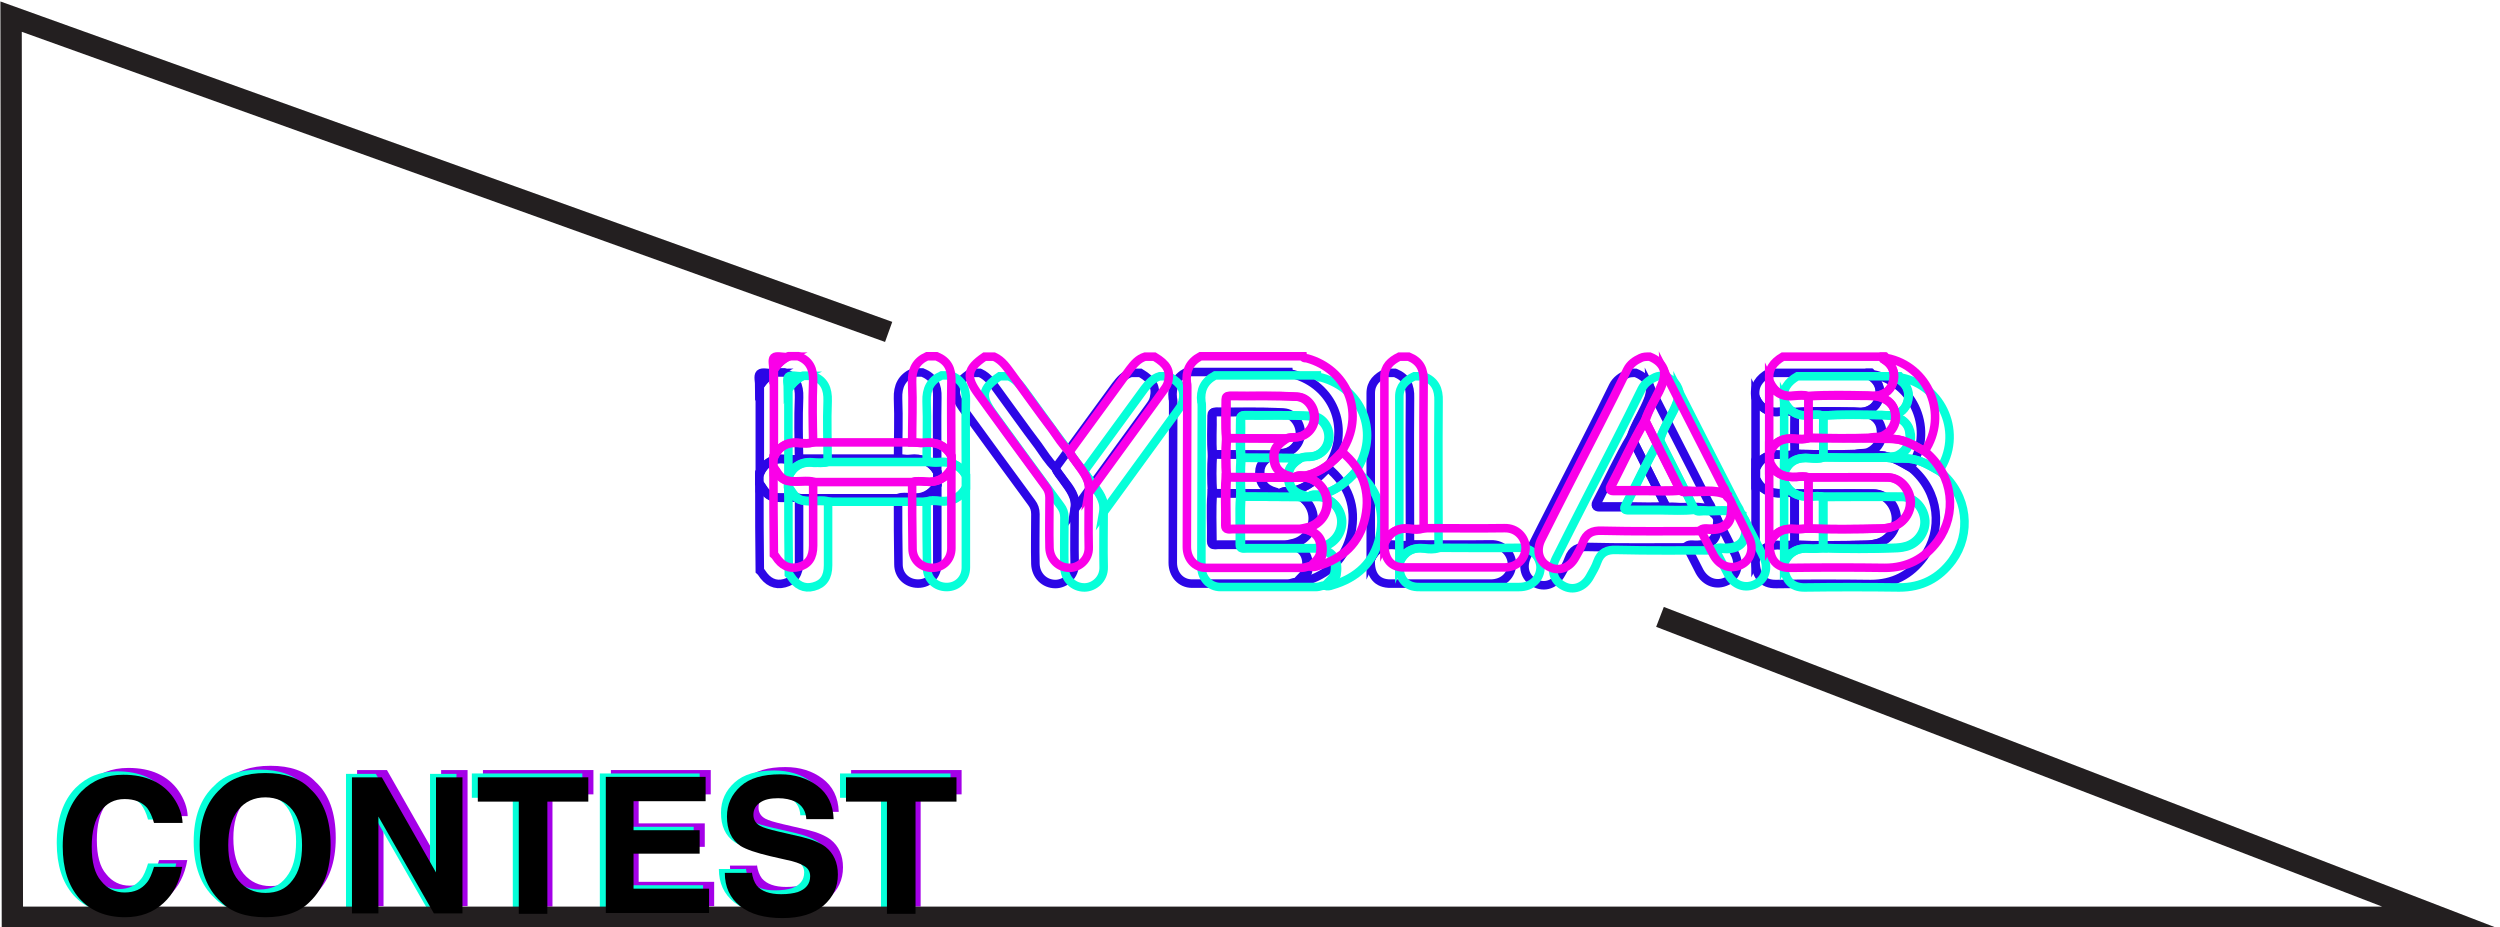 <?xml version="1.0" encoding="utf-8"?>
<!-- Generator: Adobe Illustrator 19.1.0, SVG Export Plug-In . SVG Version: 6.00 Build 0)  -->
<svg version="1.1" id="Calque_1" xmlns="http://www.w3.org/2000/svg" xmlns:xlink="http://www.w3.org/1999/xlink" x="0px" y="0px"
	 viewBox="0 0 586 217.4" style="enable-background:new 0 0 586 217.4;" xml:space="preserve">
<style type="text/css">
	.st0{fill:#A400E8;}
	.st1{fill:#06FFD9;}
	.st2{fill:none;stroke:#2C06E6;stroke-width:2;stroke-miterlimit:10;}
	.st3{fill:none;stroke:#231F20;stroke-width:5;stroke-miterlimit:10;}
	.st4{fill:none;stroke:#06FFD9;stroke-width:2;stroke-miterlimit:10;}
	.st5{fill:#3736BC;}
	.st6{fill:none;stroke:#FA00E8;stroke-width:2;stroke-miterlimit:10;}
</style>
<g>
	<path class="st0" d="M20.3,183.9c2.6-2.6,5.8-3.9,9.8-3.9c5.3,0,9.2,1.8,11.7,5.3c1.4,2,2.1,4,2.2,6h-6.7c-0.4-1.5-1-2.7-1.6-3.5
		c-1.2-1.4-3-2.1-5.3-2.1c-2.4,0-4.3,1-5.6,2.9c-1.4,2-2.1,4.7-2.1,8.3s0.7,6.3,2.2,8c1.4,1.8,3.3,2.7,5.5,2.7c2.3,0,4-0.8,5.2-2.3
		c0.7-0.8,1.2-2.1,1.7-3.7h6.6c-0.6,3.5-2,6.3-4.4,8.5c-2.4,2.2-5.4,3.3-9,3.3c-4.5,0-8.1-1.5-10.7-4.4c-2.6-3-3.9-7-3.9-12.2
		C15.9,191.2,17.4,186.9,20.3,183.9z"/>
	<path class="st0" d="M73.9,209.6c-2.4,2.5-5.9,3.7-10.5,3.7c-4.6,0-8.1-1.2-10.5-3.7c-3.2-3-4.9-7.4-4.9-13.2
		c0-5.8,1.6-10.2,4.9-13.2c2.4-2.5,5.9-3.7,10.5-3.7c4.6,0,8.1,1.2,10.5,3.7c3.2,2.9,4.8,7.3,4.8,13.2
		C78.7,202.2,77.1,206.6,73.9,209.6z M69.7,204.8c1.6-2,2.3-4.7,2.3-8.3c0-3.6-0.8-6.4-2.3-8.3s-3.7-2.9-6.3-2.9
		c-2.6,0-4.8,1-6.3,2.9c-1.6,1.9-2.4,4.7-2.4,8.3c0,3.6,0.8,6.4,2.4,8.3c1.6,1.9,3.7,2.9,6.3,2.9C66.1,207.7,68.2,206.7,69.7,204.8z
		"/>
	<path class="st0" d="M83.7,180.5h7l12.7,22.3v-22.3h6.2v31.9h-6.7l-13-22.7v22.7h-6.2V180.5z"/>
	<path class="st0" d="M139.1,180.5v5.7h-9.6v26.3h-6.7v-26.3h-9.6v-5.7H139.1z"/>
	<path class="st0" d="M166.6,186.2h-16.9v6.8h15.5v5.5h-15.5v8.2h17.7v5.7h-24.2v-31.9h23.4V186.2z"/>
	<path class="st0" d="M177.4,202.6c0.2,1.5,0.6,2.5,1.2,3.3c1.1,1.3,3,2,5.7,2c1.6,0,2.9-0.2,3.9-0.5c1.9-0.7,2.9-1.9,2.9-3.7
		c0-1.1-0.5-1.9-1.4-2.4c-0.9-0.6-2.4-1.1-4.4-1.5l-3.5-0.8c-3.4-0.8-5.7-1.6-7-2.4c-2.2-1.5-3.2-3.8-3.2-6.9c0-2.9,1.1-5.2,3.2-7.1
		c2.1-1.9,5.2-2.8,9.3-2.8c3.4,0,6.3,0.9,8.7,2.7c2.4,1.8,3.7,4.4,3.8,7.8h-6.4c-0.1-1.9-1-3.3-2.6-4.1c-1.1-0.5-2.4-0.8-4-0.8
		c-1.8,0-3.2,0.3-4.2,1c-1.1,0.7-1.6,1.7-1.6,2.9c0,1.1,0.5,2,1.6,2.6c0.7,0.4,2.1,0.8,4.2,1.3l5.6,1.3c2.5,0.6,4.3,1.4,5.5,2.3
		c1.9,1.5,2.9,3.7,2.9,6.5c0,2.9-1.1,5.3-3.4,7.3c-2.3,1.9-5.4,2.9-9.6,2.9c-4.2,0-7.5-0.9-9.9-2.8c-2.4-1.9-3.6-4.5-3.6-7.8H177.4z
		"/>
	<path class="st0" d="M225.4,180.5v5.7h-9.6v26.3h-6.7v-26.3h-9.6v-5.7H225.4z"/>
</g>
<g>
	<path class="st1" d="M17.7,184.7c2.6-2.6,5.8-3.9,9.8-3.9c5.3,0,9.2,1.8,11.7,5.3c1.4,2,2.1,4,2.2,6h-6.7c-0.4-1.5-1-2.7-1.6-3.5
		c-1.2-1.4-3-2.1-5.3-2.1c-2.4,0-4.3,1-5.6,2.9c-1.4,2-2.1,4.7-2.1,8.3s0.7,6.3,2.2,8c1.4,1.8,3.3,2.7,5.5,2.7c2.3,0,4-0.8,5.2-2.3
		c0.7-0.8,1.2-2.1,1.7-3.7h6.6c-0.6,3.5-2,6.3-4.4,8.5c-2.4,2.2-5.4,3.3-9,3.3c-4.5,0-8.1-1.5-10.7-4.4c-2.6-3-3.9-7-3.9-12.2
		C13.3,192,14.8,187.7,17.7,184.7z"/>
	<path class="st1" d="M71.3,210.5c-2.4,2.5-5.9,3.7-10.5,3.7c-4.6,0-8.1-1.2-10.5-3.7c-3.2-3-4.9-7.4-4.9-13.2
		c0-5.8,1.6-10.2,4.9-13.2c2.4-2.5,5.9-3.7,10.5-3.7c4.6,0,8.1,1.2,10.5,3.7c3.2,2.9,4.8,7.3,4.8,13.2
		C76.1,203,74.5,207.4,71.3,210.5z M67.1,205.6c1.6-2,2.3-4.7,2.3-8.3c0-3.6-0.8-6.4-2.3-8.3s-3.7-2.9-6.3-2.9c-2.6,0-4.8,1-6.3,2.9
		c-1.6,1.9-2.4,4.7-2.4,8.3c0,3.6,0.8,6.4,2.4,8.3c1.6,1.9,3.7,2.9,6.3,2.9C63.5,208.5,65.6,207.6,67.1,205.6z"/>
	<path class="st1" d="M81.1,181.4h7l12.7,22.3v-22.3h6.2v31.9h-6.7l-13-22.7v22.7h-6.2V181.4z"/>
	<path class="st1" d="M136.5,181.4v5.7h-9.6v26.3h-6.7V187h-9.6v-5.7H136.5z"/>
	<path class="st1" d="M164,187h-16.9v6.8h15.5v5.5h-15.5v8.2h17.7v5.7h-24.2v-31.9H164V187z"/>
	<path class="st1" d="M174.8,203.4c0.2,1.5,0.6,2.5,1.2,3.3c1.1,1.3,3,2,5.7,2c1.6,0,2.9-0.2,3.9-0.5c1.9-0.7,2.9-1.9,2.9-3.7
		c0-1.1-0.5-1.9-1.4-2.4c-0.9-0.6-2.4-1.1-4.4-1.5l-3.5-0.8c-3.4-0.8-5.7-1.6-7-2.4c-2.2-1.5-3.2-3.8-3.2-6.9c0-2.9,1.1-5.2,3.2-7.1
		c2.1-1.9,5.2-2.8,9.3-2.8c3.4,0,6.3,0.9,8.7,2.7c2.4,1.8,3.7,4.4,3.8,7.8h-6.4c-0.1-1.9-1-3.3-2.6-4.1c-1.1-0.5-2.4-0.8-4-0.8
		c-1.8,0-3.2,0.3-4.2,1c-1.1,0.7-1.6,1.7-1.6,2.9c0,1.1,0.5,2,1.6,2.6c0.7,0.4,2.1,0.8,4.2,1.3l5.6,1.3c2.5,0.6,4.3,1.4,5.5,2.3
		c1.9,1.5,2.9,3.7,2.9,6.5c0,2.9-1.1,5.3-3.4,7.3c-2.3,1.9-5.4,2.9-9.6,2.9c-4.2,0-7.5-0.9-9.9-2.8c-2.4-1.9-3.6-4.5-3.6-7.8H174.8z
		"/>
	<path class="st1" d="M222.8,181.4v5.7h-9.6v26.3h-6.7V187h-9.6v-5.7H222.8z"/>
</g>
<g>
	<path class="st2" d="M303.3,136.5c-0.6,0.2-1.1,0.3-1.7,0.3c-7.4,0-14.8,0-22.2,0c-2.6,0-4.5-2.1-4.5-4.9c0-12.5,0.1-24.9,0.1-37.4
		c0-0.3,0-0.8-0.1-1.1c-0.3-2.7,0.6-4.8,3.2-6.2h24c0.1,0.6,0.7,0.4,1,0.5c9.3,2.6,13.4,12.4,8.7,20.8c-0.2,0.3-0.3,0.7-0.4,1
		c-2.3,2.6-4.9,4.8-8.4,5.6c-0.9,0.2-2-0.3-2.8,0.5c-0.2,0-0.5,0-0.7,0c-0.2-0.1-0.3-0.3-0.5-0.3c-2.6-0.7-3.6-2.2-3.6-4.7
		c0-2.1,1.5-3.1,2.9-4.1c0.7-0.3,1.4-0.2,2.2-0.3c2.4-0.1,4.3-2.1,4.4-4.5c0.1-2.5-1.7-4.9-4-5c-5.2-0.3-10.5-0.1-15.8-0.2
		c-0.6,0-0.9,0.2-0.9,0.8c0.1,3-0.2,6.1,0.1,9.1c-0.2,3.1-0.2,6.1,0,9.2c-0.3,3.8-0.1,7.5-0.1,11.3c0,1.1,0.8,0.8,1.4,0.8
		c5.6,0,11.1,0,16.7,0c3.2,0.6,4.6,2.3,4.4,5.3c-0.1,1.7-0.3,1.4-1.3,2.4l-1.2,1.1C303.7,136.5,303.5,136.5,303.3,136.5z"/>
	<path class="st2" d="M383.4,87.4c1.7,0.7,3,1.7,3.5,3.6c0.1,1.7-0.6,3.1-1.3,4.6c-1.1,2.2-2.5,4.4-3.2,6.8c-3,5-5.4,10.4-8.1,15.6
		c-0.5,1,0.4,0.9,0.9,0.9c2.4,0,4.7,0,7.1,0c2.8,0,5.5,0.2,8.3-0.1c0.6,0.6,1.4,0.3,2.1,0.3c2.9,0.2,5.9-0.6,8.8,0.8c0,0,0,0,0,0
		c-0.1,0.3,0.1,0.5,0.3,0.6c0.5,0.4,0.7,1,0.9,1.6c0,0.4-0.1,0.8-0.1,1.3c0,3-1.5,4.5-4.5,4.6c-0.9,0-1.9-0.3-2.7,0.3
		c-7.7,0-15.5,0.1-23.2-0.1c-2.3-0.1-3.7,0.6-4.5,2.8c-0.4,1.2-1.1,2.3-1.7,3.4c-1.4,2.6-4,3.5-6.3,2.2c-2.3-1.2-3-3.8-1.7-6.4
		c4.5-9,9.1-17.9,13.7-26.9c2.2-4.3,4.3-8.5,6.4-12.8c0.7-1.4,1.9-2.2,3.2-2.8C381.9,87.4,382.6,87.4,383.4,87.4z"/>
	<path class="st2" d="M251.9,119.3c0,4.3-0.1,8.5,0,12.8c0.1,2.9-2.3,4.8-4.5,4.8c-2.6,0-4.6-2-4.7-4.7c-0.1-3.9,0-7.8,0-11.7
		c0-1.1-0.3-1.9-0.9-2.7c-5.2-7.1-10.5-14.3-15.7-21.5c-3.1-4.2-2.8-6,1.4-8.9c0.7,0,1.5,0,2.2,0c2,0.9,3.1,2.7,4.3,4.3
		c3.1,4.2,6.1,8.5,9.3,12.7c1.3,1.8,2.5,3.8,4.1,5.3c0.4,1,1.2,1.8,1.8,2.7C250.8,114.5,252.5,116.5,251.9,119.3z"/>
	<path class="st2" d="M321.3,131.1c0-13,0-26,0-38.9c0-2.5,1.5-3.8,3.5-4.8c0.7,0,1.5,0,2.2,0c2.7,1.1,3.6,3,3.5,5.9
		c-0.1,11.5,0,22.9,0,34.4c-1.1,0.3-2.2,0.3-3.3,0.1C324.3,127.4,322.4,128.6,321.3,131.1z"/>
	<path class="st2" d="M187.3,107.5c7.7,0,15.5,0,23.2,0c0.9,0,1.9,0.2,2.8,0.1c2.8-0.3,4.9,0.5,6.4,3c0,1,0,2.1,0,3.1
		c-1.4,2.2-3.3,3.3-6.1,3c-1-0.1-2.1-0.2-3.1,0.1c-7.7,0-15.5,0-23.2,0c-1.2-0.3-2.4-0.1-3.6-0.1c-1,0-2.1,0-3.1-0.4
		c-1.3-0.6-1.8-1.9-2.6-3c0-0.7,0-1.5,0-2.2c1.2-2.6,3.2-3.8,6.1-3.4C185.2,107.7,186.2,107.8,187.3,107.5z"/>
	<path class="st2" d="M247.4,109.7c4.7-6.4,9.4-12.9,14.1-19.3c1-1.3,2-2.5,3.6-3c0.7,0,1.5,0,2.2,0c3,1.8,3.8,3.3,3.2,5.9
		c-0.2,0.9-0.7,1.5-1.2,2.2c-5.8,8-11.6,15.9-17.4,23.9c0.5-2.8-1.2-4.8-2.7-6.9C248.6,111.6,247.8,110.8,247.4,109.7z"/>
	<path class="st2" d="M411.5,93.2c-0.5-2.8,0.9-4.5,3.1-5.8c7.8,0,15.6,0,23.3,0c0,0.4,0.1,0.6,0.4,0.7c1.8,1.1,2.6,2.7,2.2,4.8
		c-0.4,2.2-1.9,3.4-4.1,3.7c-0.6,0-1.3-0.1-1.9-0.1c-4.7-0.1-9.3-0.2-14,0.1c-1-0.3-2.1-0.2-3.1-0.1
		C414.7,96.9,412.7,95.8,411.5,93.2z"/>
	<path class="st2" d="M178,113.2c0.8,1.1,1.3,2.3,2.6,3c1,0.5,2,0.4,3.1,0.4c1.2,0,2.4-0.2,3.6,0.1c0,5,0,10,0,15
		c0,2.8-1.1,4.4-3.4,5c-2.2,0.6-4-0.3-5.4-2.5c-0.1-0.2-0.3-0.3-0.4-0.4C178,126.9,178,120.1,178,113.2z"/>
	<path class="st2" d="M187.3,107.5c-1,0.3-2.1,0.2-3.1,0.1c-2.9-0.4-4.9,0.8-6.1,3.4c0-6.8,0-13.7,0-20.5c0.9-1.4,2-2.5,3.5-3.2
		c0.7,0,1.5,0,2.2,0c2.7,1,3.6,3,3.5,5.9C187.1,98,187.2,102.7,187.3,107.5z"/>
	<path class="st2" d="M219.7,110.6c-1.5-2.4-3.6-3.3-6.4-3c-0.9,0.1-1.9-0.1-2.8-0.1c0-4.7,0.2-9.4,0-14.1c-0.1-2.9,0.9-4.9,3.5-6.1
		c0.7,0,1.5,0,2.2,0c2.7,1.1,3.6,3,3.5,5.9C219.6,99,219.7,104.8,219.7,110.6z"/>
	<path class="st2" d="M436.5,96.6c2.2-0.3,3.7-1.6,4.1-3.7c0.4-2-0.4-3.7-2.2-4.8c-0.3-0.2-0.5-0.4-0.4-0.7c0.2,0,0.4,0,0.6,0
		c0.1,0.1,0.2,0.3,0.3,0.3c9.8,1.9,14.7,13.3,8.9,21.9c-2.3-1.3-4.5-2.7-7.2-2.9c-1.8-0.1-3.6,0.1-5.5-0.3c1.1-0.3,2.2,0,3.2-0.6
		c1.7-0.9,2.9-2.9,2.6-4.8C440.8,98.7,439.3,97.2,436.5,96.6z"/>
	<path class="st2" d="M181.5,87.4c-1.5,0.7-2.6,1.8-3.5,3.2c0-1.1-0.4-2.5,0.1-3c0.5-0.5,2-0.1,3-0.1
		C181.3,87.4,181.4,87.4,181.5,87.4z"/>
	<path class="st2" d="M435.2,106.4c1.8,0.4,3.6,0.1,5.5,0.3c2.7,0.2,4.9,1.6,7.2,2.9c6.9,5.7,7.5,14.8,3,21
		c-3.1,4.2-7.2,6.3-12.4,6.3c-7.4-0.1-14.7-0.1-22.1,0c-3.3,0.1-5-2-4.9-5.8c1.2-2.5,3.2-3.6,6.1-3.3c1,0.1,2.1-0.1,3.1-0.1
		c5.6,0.2,11.1,0.2,16.7,0c0.8,0,1.7-0.1,2.5-0.3c2.8-0.6,4.8-3.3,4.7-6.1c-0.2-3-2.5-5.6-5.4-5.6c-6.1-0.1-12.3,0-18.4,0
		c-1-0.3-2-0.2-2.9-0.1c-2.9,0.2-5.1-0.7-6.3-3.5c0-0.7,0-1.5,0-2.2c1.1-2.7,3.2-3.6,6-3.3c1.1,0.1,2.2,0.2,3.2-0.2
		C425.5,106.5,430.4,106.6,435.2,106.4z"/>
	<path class="st2" d="M321.3,131.1c1.2-2.5,3.1-3.7,5.9-3.4c1.1,0.1,2.2,0.2,3.3-0.1c6.3,0,12.6,0.1,18.9,0c3-0.1,4.9,2.2,5,4.5
		c0,2.7-2,4.7-5,4.7c-7.8,0-15.5,0-23.3,0C322.8,136.9,321.1,134.8,321.3,131.1z"/>
	<path class="st2" d="M382.3,102.3c0.8-2.4,2.1-4.5,3.2-6.8c0.7-1.5,1.4-2.9,1.3-4.6c4.5,8.9,9.1,17.7,13.6,26.6
		c0.4,0.7,0.9,1.3,0.9,2.1c-2.8-1.3-5.8-0.5-8.8-0.8c-0.7-0.1-1.5,0.2-2.1-0.3C387.8,113.2,385,107.7,382.3,102.3z"/>
	<path class="st2" d="M300,115.7c0.8-0.8,1.9-0.3,2.8-0.5c3.5-0.8,6.1-3,8.4-5.6c4.9,4,6.8,9.2,5.5,15.4c-1.3,6-5.3,9.7-11.2,11.4
		c-0.5,0.2-1.1,0.3-1.7,0.1c1-1.1,2.3-1.9,2.4-3.6c0.3-3-1.1-4.7-4.4-5.3c0.3-0.1,0.6-0.1,0.9-0.2c2.8-0.5,4.9-2.8,5-5.7
		c0.1-2.7-1.8-5.3-4.5-6C302.3,115.6,301.1,115.8,300,115.7z"/>
	<path class="st2" d="M210.5,116.7c1-0.3,2.1-0.2,3.1-0.1c2.7,0.3,4.6-0.7,6.1-3c0,6.2,0,12.4,0,18.6c0,2.6-1.9,4.6-4.5,4.6
		c-2.6,0-4.6-1.9-4.6-4.5C210.5,127.1,210.5,121.9,210.5,116.7z"/>
	<path class="st2" d="M411.5,112.1c1.2,2.8,3.4,3.6,6.3,3.5c1-0.1,2-0.2,2.9,0.1c0,4,0,8,0,12c-1,0-2.1,0.2-3.1,0.1
		c-2.8-0.3-4.8,0.7-6.1,3.3C411.5,124.7,411.5,118.4,411.5,112.1z"/>
	<path class="st2" d="M420.7,106.4c-1.1,0.4-2.2,0.3-3.2,0.2c-2.8-0.3-4.9,0.6-6,3.3c0-5.6,0-11.2,0-16.7c1.2,2.6,3.2,3.7,6.1,3.3
		c1-0.1,2.1-0.2,3.1,0.1C420.6,99.9,420.6,103.2,420.7,106.4z"/>
	<path class="st2" d="M395.3,128c0.9-0.6,1.8-0.2,2.7-0.3c3-0.1,4.5-1.5,4.5-4.6c0-0.4,0-0.8,0.1-1.3c1.4,2.7,2.8,5.4,4.1,8.1
		c1.2,2.5,0.4,5.2-1.9,6.3c-2.4,1.2-5,0.3-6.4-2.2C397.4,132.1,396.4,130,395.3,128z"/>
	<path class="st2" d="M401.7,120.3c-0.2-0.1-0.4-0.3-0.3-0.6C401.6,119.8,401.7,120,401.7,120.3z"/>
	<path class="st2" d="M300,115.7c1.2,0,2.3-0.2,3.4,0.1c2.7,0.7,4.6,3.3,4.5,6c-0.1,2.8-2.2,5.2-5,5.7c-0.3,0.1-0.6,0.1-0.9,0.2
		c-5.6,0-11.1,0-16.7,0c-0.6,0-1.4,0.3-1.4-0.8c0.1-3.8-0.2-7.5,0.1-11.3c5.1,0,10.1,0.1,15.2,0.1
		C299.5,115.7,299.8,115.7,300,115.7z"/>
	<path class="st2" d="M284.1,106.5c-0.3-3-0.1-6.1-0.1-9.1c0-0.6,0.3-0.8,0.9-0.8c5.3,0.1,10.5-0.2,15.8,0.2c2.3,0.2,4.1,2.5,4,5
		c-0.1,2.4-2,4.4-4.4,4.5c-0.7,0-1.5,0-2.2,0.3C293.4,106.5,288.8,106.5,284.1,106.5z"/>
	<path class="st2" d="M284.1,106.5c4.7,0,9.3,0.1,14,0.1c-1.5,1-2.9,2-2.9,4.1c0,2.6,1.1,4,3.6,4.7c0.2,0.1,0.3,0.2,0.5,0.3
		c-5.1,0-10.1-0.1-15.2-0.1C283.9,112.6,283.9,109.5,284.1,106.5z"/>
	<path class="st2" d="M382.3,102.3c2.7,5.4,5.5,10.9,8.2,16.3c-2.8,0.3-5.5,0.1-8.3,0.1c-2.4,0-4.7,0-7.1,0c-0.5,0-1.4,0.1-0.9-0.9
		C376.9,112.7,379.3,107.3,382.3,102.3z"/>
	<path class="st2" d="M420.7,106.4c0-3.3,0-6.6,0-9.8c4.7-0.3,9.3-0.1,14-0.1c0.6,0,1.3,0.1,1.9,0.1c2.8,0.6,4.3,2.1,4.6,4.5
		c0.2,1.9-0.9,3.9-2.6,4.8c-1,0.6-2.2,0.3-3.2,0.6C430.4,106.6,425.5,106.5,420.7,106.4z"/>
	<path class="st2" d="M420.6,127.7c0-4,0-8,0-12c6.1,0,12.3,0,18.4,0c2.9,0,5.2,2.6,5.4,5.6c0.2,2.8-1.9,5.5-4.7,6.1
		c-0.8,0.2-1.7,0.3-2.5,0.3C431.7,127.8,426.2,127.9,420.6,127.7z"/>
</g>
<polyline id="Triangle_1_" class="st3" points="389.1,144.6 571.8,215 2.9,215 2.6,3.9 208.3,77.8 "/>
<path class="st4" d="M310,137.3c-0.6,0.2-1.1,0.3-1.7,0.3c-7.4,0-14.8,0-22.2,0c-2.6,0-4.5-2.1-4.5-4.9c0-12.5,0.1-24.9,0.1-37.4
	c0-0.3,0-0.8-0.1-1.1c-0.3-2.7,0.6-4.8,3.2-6.2h24c0.1,0.6,0.7,0.4,1,0.5c9.3,2.6,13.4,12.4,8.7,20.8c-0.2,0.3-0.3,0.7-0.4,1
	c-2.3,2.6-4.9,4.8-8.4,5.6c-0.9,0.2-2-0.3-2.8,0.5c-0.2,0-0.5,0-0.7,0c-0.2-0.1-0.3-0.3-0.5-0.3c-2.6-0.7-3.6-2.2-3.6-4.7
	c0-2.1,1.5-3.1,2.9-4.1c0.7-0.3,1.4-0.2,2.2-0.3c2.4-0.1,4.3-2.1,4.4-4.5c0.1-2.5-1.7-4.9-4-5c-5.2-0.3-10.5-0.1-15.8-0.2
	c-0.6,0-0.9,0.2-0.9,0.8c0.1,3-0.2,6.1,0.1,9.1c-0.2,3.1-0.2,6.1,0,9.2c-0.3,3.8-0.1,7.5-0.1,11.3c0,1.1,0.8,0.8,1.4,0.8
	c5.6,0,11.1,0,16.7,0c3.2,0.6,4.6,2.3,4.4,5.3c-0.1,1.7-0.3,1.4-1.3,2.4l-1.2,1.1C310.4,137.3,310.2,137.3,310,137.3z"/>
<path class="st4" d="M390.1,88.1c1.7,0.7,3,1.7,3.5,3.6c0.1,1.7-0.6,3.1-1.3,4.6c-1.1,2.2-2.5,4.4-3.2,6.8c-3,5-5.4,10.4-8.1,15.6
	c-0.5,1,0.4,0.9,0.9,0.9c2.4,0,4.7,0,7.1,0c2.8,0,5.5,0.2,8.3-0.1c0.6,0.6,1.4,0.3,2.1,0.3c2.9,0.2,5.9-0.6,8.8,0.8c0,0,0,0,0,0
	c-0.1,0.3,0.1,0.5,0.3,0.6c0.5,0.4,0.7,1,0.9,1.6c0,0.4-0.1,0.8-0.1,1.3c0,3-1.5,4.5-4.5,4.6c-0.9,0-1.9-0.3-2.7,0.3
	c-7.7,0-15.5,0.1-23.2-0.1c-2.3-0.1-3.7,0.6-4.5,2.8c-0.4,1.2-1.1,2.3-1.7,3.4c-1.4,2.6-4,3.5-6.3,2.2c-2.3-1.2-3-3.8-1.7-6.4
	c4.5-9,9.1-17.9,13.7-26.9c2.2-4.3,4.3-8.5,6.4-12.8c0.7-1.4,1.9-2.2,3.2-2.8C388.6,88.1,389.4,88.1,390.1,88.1z"/>
<path class="st4" d="M258.7,120.1c0,4.3-0.1,8.5,0,12.8c0.1,2.9-2.3,4.8-4.5,4.8c-2.6,0-4.6-2-4.7-4.7c-0.1-3.9,0-7.8,0-11.7
	c0-1.1-0.3-1.9-0.9-2.7c-5.2-7.1-10.5-14.3-15.7-21.5c-3.1-4.2-2.8-6,1.4-8.9c0.7,0,1.5,0,2.2,0c2,0.9,3.1,2.7,4.3,4.3
	c3.1,4.2,6.1,8.5,9.3,12.7c1.3,1.8,2.5,3.8,4.1,5.3c0.4,1,1.2,1.8,1.8,2.7C257.5,115.3,259.2,117.2,258.7,120.1z"/>
<path class="st4" d="M328,131.9c0-13,0-26,0-38.9c0-2.5,1.5-3.8,3.5-4.8c0.7,0,1.5,0,2.2,0c2.7,1.1,3.6,3,3.5,5.9
	c-0.1,11.5,0,22.9,0,34.4c-1.1,0.3-2.2,0.3-3.3,0.1C331,128.2,329.1,129.3,328,131.9z"/>
<path class="st4" d="M194,108.3c7.7,0,15.5,0,23.2,0c0.9,0,1.9,0.2,2.8,0.1c2.8-0.3,4.9,0.5,6.4,3c0,1,0,2.1,0,3.1
	c-1.4,2.2-3.3,3.3-6.1,3c-1-0.1-2.1-0.2-3.1,0.1c-7.7,0-15.5,0-23.2,0c-1.2-0.3-2.4-0.1-3.6-0.1c-1,0-2.1,0-3.1-0.4
	c-1.3-0.6-1.8-1.9-2.6-3c0-0.7,0-1.5,0-2.2c1.2-2.6,3.2-3.8,6.1-3.4C191.9,108.5,192.9,108.5,194,108.3z"/>
<path class="st4" d="M254.1,110.5c4.7-6.4,9.4-12.9,14.1-19.3c1-1.3,2-2.5,3.6-3c0.7,0,1.5,0,2.2,0c3,1.8,3.8,3.3,3.2,5.9
	c-0.2,0.9-0.7,1.5-1.2,2.2c-5.8,8-11.6,15.9-17.4,23.9c0.5-2.8-1.2-4.8-2.7-6.9C255.3,112.3,254.5,111.5,254.1,110.5z"/>
<path class="st4" d="M418.2,94c-0.5-2.8,0.9-4.5,3.1-5.8c7.8,0,15.6,0,23.3,0c0,0.4,0.1,0.6,0.4,0.7c1.8,1.1,2.6,2.7,2.2,4.8
	c-0.4,2.2-1.9,3.4-4.1,3.7c-0.6,0-1.3-0.1-1.9-0.1c-4.7-0.1-9.3-0.2-14,0.1c-1-0.3-2.1-0.2-3.1-0.1C421.4,97.6,419.4,96.5,418.2,94z
	"/>
<path class="st4" d="M184.8,114c0.8,1.1,1.3,2.3,2.6,3c1,0.5,2,0.4,3.1,0.4c1.2,0,2.4-0.2,3.6,0.1c0,5,0,10,0,15
	c0,2.8-1.1,4.4-3.4,5c-2.2,0.6-4-0.3-5.4-2.5c-0.1-0.2-0.3-0.3-0.4-0.4C184.8,127.7,184.8,120.8,184.8,114z"/>
<path class="st4" d="M194,108.3c-1,0.3-2.1,0.2-3.1,0.1c-2.9-0.4-4.9,0.8-6.1,3.4c0-6.8,0-13.7,0-20.5c0.9-1.4,2-2.5,3.5-3.2
	c0.7,0,1.5,0,2.2,0c2.7,1,3.6,3,3.5,5.9C193.8,98.7,194,103.5,194,108.3z"/>
<path class="st4" d="M226.4,111.3c-1.5-2.4-3.6-3.3-6.4-3c-0.9,0.1-1.9-0.1-2.8-0.1c0-4.7,0.2-9.4,0-14.1c-0.1-2.9,0.9-4.9,3.5-6.1
	c0.7,0,1.5,0,2.2,0c2.7,1.1,3.6,3,3.5,5.9C226.3,99.8,226.4,105.6,226.4,111.3z"/>
<path class="st4" d="M443.2,97.4c2.2-0.3,3.7-1.6,4.1-3.7c0.4-2-0.4-3.7-2.2-4.8c-0.3-0.2-0.5-0.4-0.4-0.7c0.2,0,0.4,0,0.6,0
	c0.1,0.1,0.2,0.3,0.3,0.3c9.8,1.9,14.7,13.3,8.9,21.9c-2.3-1.3-4.5-2.7-7.2-2.9c-1.8-0.1-3.6,0.1-5.5-0.3c1.1-0.3,2.2,0,3.2-0.6
	c1.7-0.9,2.9-2.9,2.6-4.8C447.5,99.5,446,98,443.2,97.4z"/>
<path class="st4" d="M188.2,88.1c-1.5,0.7-2.6,1.8-3.5,3.2c0-1.1-0.4-2.5,0.1-3c0.5-0.5,2-0.1,3-0.1C188,88.1,188.1,88.1,188.2,88.1
	z"/>
<path class="st4" d="M441.9,107.2c1.8,0.4,3.6,0.1,5.5,0.3c2.7,0.2,4.9,1.6,7.2,2.9c6.9,5.7,7.5,14.8,3,21
	c-3.1,4.2-7.2,6.3-12.4,6.3c-7.4-0.1-14.7-0.1-22.1,0c-3.3,0.1-5-2-4.9-5.8c1.2-2.5,3.2-3.6,6.1-3.3c1,0.1,2.1-0.1,3.1-0.1
	c5.6,0.2,11.1,0.2,16.7,0c0.8,0,1.7-0.1,2.5-0.3c2.8-0.6,4.8-3.3,4.7-6.1c-0.2-3-2.5-5.6-5.4-5.6c-6.1-0.1-12.3,0-18.4,0
	c-1-0.3-2-0.2-2.9-0.1c-2.9,0.2-5.1-0.7-6.3-3.5c0-0.7,0-1.5,0-2.2c1.1-2.7,3.2-3.6,6-3.3c1.1,0.1,2.2,0.2,3.2-0.2
	C432.2,107.3,437.1,107.3,441.9,107.2z"/>
<path class="st4" d="M328,131.9c1.2-2.5,3.1-3.7,5.9-3.4c1.1,0.1,2.2,0.2,3.3-0.1c6.3,0,12.6,0.1,18.9,0c3-0.1,4.9,2.2,5,4.5
	c0,2.7-2,4.7-5,4.7c-7.8,0-15.5,0-23.3,0C329.5,137.7,327.8,135.6,328,131.9z"/>
<path class="st4" d="M389,103.1c0.8-2.4,2.1-4.5,3.2-6.8c0.7-1.5,1.4-2.9,1.3-4.6c4.5,8.9,9.1,17.7,13.6,26.6
	c0.4,0.7,0.9,1.3,0.9,2.1c-2.8-1.3-5.8-0.5-8.8-0.8c-0.7-0.1-1.5,0.2-2.1-0.3C394.5,113.9,391.7,108.5,389,103.1z"/>
<path class="st4" d="M306.7,116.5c0.8-0.8,1.9-0.3,2.8-0.5c3.5-0.8,6.1-3,8.4-5.6c4.9,4,6.8,9.2,5.5,15.4c-1.3,6-5.3,9.7-11.2,11.4
	c-0.5,0.2-1.1,0.3-1.7,0.1c1-1.1,2.3-1.9,2.4-3.6c0.3-3-1.1-4.7-4.4-5.3c0.3-0.1,0.6-0.1,0.9-0.2c2.8-0.5,4.9-2.8,5-5.7
	c0.1-2.7-1.8-5.3-4.5-6C309,116.3,307.9,116.5,306.7,116.5z"/>
<path class="st4" d="M217.2,117.5c1-0.3,2.1-0.2,3.1-0.1c2.7,0.3,4.6-0.7,6.1-3c0,6.2,0,12.4,0,18.6c0,2.6-1.9,4.6-4.5,4.6
	c-2.6,0-4.6-1.9-4.6-4.5C217.2,127.9,217.2,122.7,217.2,117.5z"/>
<path class="st4" d="M418.2,112.9c1.2,2.8,3.4,3.6,6.3,3.5c1-0.1,2-0.2,2.9,0.1c0,4,0,8,0,12c-1,0-2.1,0.2-3.1,0.1
	c-2.8-0.3-4.8,0.7-6.1,3.3C418.2,125.5,418.2,119.2,418.2,112.9z"/>
<path class="st4" d="M427.4,107.2c-1.1,0.4-2.2,0.3-3.2,0.2c-2.8-0.3-4.9,0.6-6,3.3c0-5.6,0-11.2,0-16.7c1.2,2.6,3.2,3.7,6.1,3.3
	c1-0.1,2.1-0.2,3.1,0.1C427.3,100.6,427.4,103.9,427.4,107.2z"/>
<path class="st4" d="M402,128.7c0.9-0.6,1.8-0.2,2.7-0.3c3-0.1,4.5-1.5,4.5-4.6c0-0.4,0-0.8,0.1-1.3c1.4,2.7,2.8,5.4,4.1,8.1
	c1.2,2.5,0.4,5.2-1.9,6.3c-2.4,1.2-5,0.3-6.4-2.2C404.1,132.8,403.1,130.8,402,128.7z"/>
<path class="st5" d="M662.3-15.5c1-1.1,2.1-1.4,3.5-0.9C664.8-15.2,663.5-15.6,662.3-15.5z"/>
<path class="st4" d="M408.4,121.1c-0.2-0.1-0.4-0.3-0.3-0.6C408.4,120.6,408.4,120.8,408.4,121.1z"/>
<path class="st4" d="M306.7,116.5c1.2,0,2.3-0.2,3.4,0.1c2.7,0.7,4.6,3.3,4.5,6c-0.1,2.8-2.2,5.2-5,5.7c-0.3,0.1-0.6,0.1-0.9,0.2
	c-5.6,0-11.1,0-16.7,0c-0.6,0-1.4,0.3-1.4-0.8c0.1-3.8-0.2-7.5,0.1-11.3c5.1,0,10.1,0.1,15.2,0.1
	C306.2,116.5,306.5,116.5,306.7,116.5z"/>
<path class="st4" d="M290.8,107.3c-0.3-3-0.1-6.1-0.1-9.1c0-0.6,0.3-0.8,0.9-0.8c5.3,0.1,10.5-0.2,15.8,0.2c2.3,0.2,4.1,2.5,4,5
	c-0.1,2.4-2,4.4-4.4,4.5c-0.7,0-1.5,0-2.2,0.3C300.1,107.3,295.5,107.3,290.8,107.3z"/>
<path class="st4" d="M290.8,107.3c4.7,0,9.3,0.1,14,0.1c-1.5,1-2.9,2-2.9,4.1c0,2.6,1.1,4,3.6,4.7c0.2,0.1,0.3,0.2,0.5,0.3
	c-5.1,0-10.1-0.1-15.2-0.1C290.6,113.4,290.6,110.3,290.8,107.3z"/>
<path class="st4" d="M389,103.1c2.7,5.4,5.5,10.9,8.2,16.3c-2.8,0.3-5.5,0.1-8.3,0.1c-2.4,0-4.7,0-7.1,0c-0.5,0-1.4,0.1-0.9-0.9
	C383.6,113.5,386,108.1,389,103.1z"/>
<path class="st4" d="M427.4,107.2c0-3.3,0-6.6,0-9.8c4.7-0.3,9.3-0.1,14-0.1c0.6,0,1.3,0.1,1.9,0.1c2.8,0.6,4.3,2.1,4.6,4.5
	c0.2,1.9-0.9,3.9-2.6,4.8c-1,0.6-2.2,0.3-3.2,0.6C437.1,107.3,432.2,107.3,427.4,107.2z"/>
<path class="st4" d="M427.3,128.4c0-4,0-8,0-12c6.1,0,12.3,0,18.4,0c2.9,0,5.2,2.6,5.4,5.6c0.2,2.8-1.9,5.5-4.7,6.1
	c-0.8,0.2-1.7,0.3-2.5,0.3C438.4,128.6,432.9,128.7,427.3,128.4z"/>
<path class="st6" d="M306.6,132.8c-0.6,0.2-1.1,0.3-1.7,0.3c-7.4,0-14.8,0-22.2,0c-2.6,0-4.5-2.1-4.5-4.9c0-12.5,0.1-24.9,0.1-37.4
	c0-0.3,0-0.8-0.1-1.1c-0.3-2.7,0.6-4.8,3.2-6.2h24c0.1,0.6,0.7,0.4,1,0.5c9.3,2.6,13.4,12.4,8.7,20.8c-0.2,0.3-0.3,0.7-0.4,1
	c-2.3,2.6-4.9,4.8-8.4,5.6c-0.9,0.2-2-0.3-2.8,0.5c-0.2,0-0.5,0-0.7,0c-0.2-0.1-0.3-0.3-0.5-0.3c-2.6-0.7-3.6-2.2-3.6-4.7
	c0-2.1,1.5-3.1,2.9-4.1c0.7-0.3,1.4-0.2,2.2-0.3c2.4-0.1,4.3-2.1,4.4-4.5c0.1-2.5-1.7-4.9-4-5c-5.2-0.3-10.5-0.1-15.8-0.2
	c-0.6,0-0.9,0.2-0.9,0.8c0.1,3-0.2,6.1,0.1,9.1c-0.2,3.1-0.2,6.1,0,9.2c-0.3,3.8-0.1,7.5-0.1,11.3c0,1.1,0.8,0.8,1.4,0.8
	c5.6,0,11.1,0,16.7,0c3.2,0.6,4.6,2.3,4.4,5.3c-0.1,1.7-0.3,1.4-1.3,2.4l-1.2,1.1C307,132.7,306.8,132.7,306.6,132.8z"/>
<path class="st6" d="M386.7,83.6c1.7,0.7,3,1.7,3.5,3.6c0.1,1.7-0.6,3.1-1.3,4.6c-1.1,2.2-2.5,4.4-3.2,6.8c-3,5-5.4,10.4-8.1,15.6
	c-0.5,1,0.4,0.9,0.9,0.9c2.4,0,4.7,0,7.1,0c2.8,0,5.5,0.2,8.3-0.1c0.6,0.6,1.4,0.3,2.1,0.3c2.9,0.2,5.9-0.6,8.8,0.8c0,0,0,0,0,0
	c-0.1,0.3,0.1,0.5,0.3,0.6c0.5,0.4,0.7,1,0.9,1.6c0,0.4-0.1,0.8-0.1,1.3c0,3-1.5,4.5-4.5,4.6c-0.9,0-1.9-0.3-2.7,0.3
	c-7.7,0-15.5,0.1-23.2-0.1c-2.3-0.1-3.7,0.6-4.5,2.8c-0.4,1.2-1.1,2.3-1.7,3.4c-1.4,2.6-4,3.5-6.3,2.2c-2.3-1.2-3-3.8-1.7-6.4
	c4.5-9,9.1-17.9,13.7-26.9c2.2-4.3,4.3-8.5,6.4-12.8c0.7-1.4,1.9-2.2,3.2-2.8C385.2,83.6,385.9,83.6,386.7,83.6z"/>
<path class="st6" d="M255.2,115.5c0,4.3-0.1,8.5,0,12.8c0.1,2.9-2.3,4.8-4.5,4.8c-2.6,0-4.6-2-4.7-4.7c-0.1-3.9,0-7.8,0-11.7
	c0-1.1-0.3-1.9-0.9-2.7c-5.2-7.1-10.5-14.3-15.7-21.5c-3.1-4.2-2.8-6,1.4-8.9c0.7,0,1.5,0,2.2,0c2,0.9,3.1,2.7,4.3,4.3
	c3.1,4.2,6.1,8.5,9.3,12.7c1.3,1.8,2.5,3.8,4.1,5.3c0.4,1,1.2,1.8,1.8,2.7C254.1,110.7,255.7,112.7,255.2,115.5z"/>
<path class="st6" d="M324.5,127.3c0-13,0-26,0-38.9c0-2.5,1.5-3.8,3.5-4.8c0.7,0,1.5,0,2.2,0c2.7,1.1,3.6,3,3.5,5.9
	c-0.1,11.5,0,22.9,0,34.4c-1.1,0.3-2.2,0.3-3.3,0.1C327.6,123.6,325.7,124.8,324.5,127.3z"/>
<path class="st6" d="M190.6,103.7c7.7,0,15.5,0,23.2,0c0.9,0,1.9,0.2,2.8,0.1c2.8-0.3,4.9,0.5,6.4,3c0,1,0,2.1,0,3.1
	c-1.4,2.2-3.3,3.3-6.1,3c-1-0.1-2.1-0.2-3.1,0.1c-7.7,0-15.5,0-23.2,0c-1.2-0.3-2.4-0.1-3.6-0.1c-1,0-2.1,0-3.1-0.4
	c-1.3-0.6-1.8-1.9-2.6-3c0-0.7,0-1.5,0-2.2c1.2-2.6,3.2-3.8,6.1-3.4C188.5,103.9,189.5,104,190.6,103.7z"/>
<path class="st6" d="M250.7,105.9c4.7-6.4,9.4-12.9,14.1-19.3c1-1.3,2-2.5,3.6-3c0.7,0,1.5,0,2.2,0c3,1.8,3.8,3.3,3.2,5.9
	c-0.2,0.9-0.7,1.5-1.2,2.2c-5.8,8-11.6,15.9-17.4,23.9c0.5-2.8-1.2-4.8-2.7-6.9C251.9,107.8,251.1,107,250.7,105.9z"/>
<path class="st6" d="M414.8,89.4c-0.5-2.8,0.9-4.5,3.1-5.8c7.8,0,15.6,0,23.3,0c0,0.4,0.1,0.6,0.4,0.7c1.8,1.1,2.6,2.7,2.2,4.8
	c-0.4,2.2-1.9,3.4-4.1,3.7c-0.6,0-1.3-0.1-1.9-0.1c-4.7-0.1-9.3-0.2-14,0.1c-1-0.3-2.1-0.2-3.1-0.1C417.9,93.1,416,92,414.8,89.4z"
	/>
<path class="st6" d="M181.3,109.4c0.8,1.1,1.3,2.3,2.6,3c1,0.5,2,0.4,3.1,0.4c1.2,0,2.4-0.2,3.6,0.1c0,5,0,10,0,15
	c0,2.8-1.1,4.4-3.4,5c-2.2,0.6-4-0.3-5.4-2.5c-0.1-0.2-0.3-0.3-0.4-0.4C181.3,123.1,181.3,116.3,181.3,109.4z"/>
<path class="st6" d="M190.6,103.7c-1,0.3-2.1,0.2-3.1,0.1c-2.9-0.4-4.9,0.8-6.1,3.4c0-6.8,0-13.7,0-20.5c0.9-1.4,2-2.5,3.5-3.2
	c0.7,0,1.5,0,2.2,0c2.7,1,3.6,3,3.5,5.9C190.4,94.2,190.5,99,190.6,103.7z"/>
<path class="st6" d="M223,106.8c-1.5-2.4-3.6-3.3-6.4-3c-0.9,0.1-1.9-0.1-2.8-0.1c0-4.7,0.2-9.4,0-14.1c-0.1-2.9,0.9-4.9,3.5-6.1
	c0.7,0,1.5,0,2.2,0c2.7,1.1,3.6,3,3.5,5.9C222.9,95.2,223,101,223,106.8z"/>
<path class="st6" d="M439.8,92.8c2.2-0.3,3.7-1.6,4.1-3.7c0.4-2-0.4-3.7-2.2-4.8c-0.3-0.2-0.5-0.4-0.4-0.7c0.2,0,0.4,0,0.6,0
	c0.1,0.1,0.2,0.3,0.3,0.3c9.8,1.9,14.7,13.3,8.9,21.9c-2.3-1.3-4.5-2.7-7.2-2.9c-1.8-0.1-3.6,0.1-5.5-0.3c1.1-0.3,2.2,0,3.2-0.6
	c1.7-0.9,2.9-2.9,2.6-4.8C444.1,94.9,442.6,93.4,439.8,92.8z"/>
<path class="st6" d="M184.8,83.6c-1.5,0.7-2.6,1.8-3.5,3.2c0-1.1-0.4-2.5,0.1-3c0.5-0.5,2-0.1,3-0.1
	C184.6,83.6,184.7,83.6,184.8,83.6z"/>
<path class="st6" d="M438.5,102.6c1.8,0.4,3.6,0.1,5.5,0.3c2.7,0.2,4.9,1.6,7.2,2.9c6.9,5.7,7.5,14.8,3,21
	c-3.1,4.2-7.2,6.3-12.4,6.3c-7.4-0.1-14.7-0.1-22.1,0c-3.3,0.1-5-2-4.9-5.8c1.2-2.5,3.2-3.6,6.1-3.3c1,0.1,2.1-0.1,3.1-0.1
	c5.6,0.2,11.1,0.2,16.7,0c0.8,0,1.7-0.1,2.5-0.3c2.8-0.6,4.8-3.3,4.7-6.1c-0.2-3-2.5-5.6-5.4-5.6c-6.1-0.1-12.3,0-18.4,0
	c-1-0.3-2-0.2-2.9-0.1c-2.9,0.2-5.1-0.7-6.3-3.5c0-0.7,0-1.5,0-2.2c1.1-2.7,3.2-3.6,6-3.3c1.1,0.1,2.2,0.2,3.2-0.2
	C428.8,102.7,433.6,102.8,438.5,102.6z"/>
<path class="st6" d="M324.5,127.3c1.2-2.5,3.1-3.7,5.9-3.4c1.1,0.1,2.2,0.2,3.3-0.1c6.3,0,12.6,0.1,18.9,0c3-0.1,4.9,2.2,5,4.5
	c0,2.7-2,4.7-5,4.7c-7.8,0-15.5,0-23.3,0C326.1,133.1,324.4,131.1,324.5,127.3z"/>
<path class="st6" d="M385.6,98.5c0.8-2.4,2.1-4.5,3.2-6.8c0.7-1.5,1.4-2.9,1.3-4.6c4.5,8.9,9.1,17.7,13.6,26.6
	c0.4,0.7,0.9,1.3,0.9,2.1c-2.8-1.3-5.8-0.5-8.8-0.8c-0.7-0.1-1.5,0.2-2.1-0.3C391,109.4,388.3,104,385.6,98.5z"/>
<path class="st6" d="M303.3,112c0.8-0.8,1.9-0.3,2.8-0.5c3.5-0.8,6.1-3,8.4-5.6c4.9,4,6.8,9.2,5.5,15.4c-1.3,6-5.3,9.7-11.2,11.4
	c-0.5,0.2-1.1,0.3-1.7,0.1c1-1.1,2.3-1.9,2.4-3.6c0.3-3-1.1-4.7-4.4-5.3c0.3-0.1,0.6-0.1,0.9-0.2c2.8-0.5,4.9-2.8,5-5.7
	c0.1-2.7-1.8-5.3-4.5-6C305.6,111.8,304.4,112,303.3,112z"/>
<path class="st6" d="M213.8,113c1-0.3,2.1-0.2,3.1-0.1c2.7,0.3,4.6-0.7,6.1-3c0,6.2,0,12.4,0,18.6c0,2.6-1.9,4.6-4.5,4.6
	c-2.6,0-4.6-1.9-4.6-4.5C213.8,123.3,213.8,118.1,213.8,113z"/>
<path class="st6" d="M414.7,108.3c1.2,2.8,3.4,3.6,6.3,3.5c1-0.1,2-0.2,2.9,0.1c0,4,0,8,0,12c-1,0-2.1,0.2-3.1,0.1
	c-2.8-0.3-4.8,0.7-6.1,3.3C414.7,121,414.7,114.6,414.7,108.3z"/>
<path class="st6" d="M423.9,102.7c-1.1,0.4-2.2,0.3-3.2,0.2c-2.8-0.3-4.9,0.6-6,3.3c0-5.6,0-11.2,0-16.7c1.2,2.6,3.2,3.7,6.1,3.3
	c1-0.1,2.1-0.2,3.1,0.1C423.9,96.1,423.9,99.4,423.9,102.7z"/>
<path class="st6" d="M398.6,124.2c0.9-0.6,1.8-0.2,2.7-0.3c3-0.1,4.5-1.5,4.5-4.6c0-0.4,0-0.8,0.1-1.3c1.4,2.7,2.8,5.4,4.1,8.1
	c1.2,2.5,0.4,5.2-1.9,6.3c-2.4,1.2-5,0.3-6.4-2.2C400.7,128.3,399.6,126.2,398.6,124.2z"/>
<path class="st6" d="M405,116.5c-0.2-0.1-0.4-0.3-0.3-0.6C404.9,116,405,116.2,405,116.5z"/>
<path class="st6" d="M303.3,112c1.2,0,2.3-0.2,3.4,0.1c2.7,0.7,4.6,3.3,4.5,6c-0.1,2.8-2.2,5.2-5,5.7c-0.3,0.1-0.6,0.1-0.9,0.2
	c-5.6,0-11.1,0-16.7,0c-0.6,0-1.4,0.3-1.4-0.8c0.1-3.8-0.2-7.5,0.1-11.3c5.1,0,10.1,0.1,15.2,0.1C302.8,112,303,112,303.3,112z"/>
<path class="st6" d="M287.4,102.7c-0.3-3-0.1-6.1-0.1-9.1c0-0.6,0.3-0.8,0.9-0.8c5.3,0.1,10.5-0.2,15.8,0.2c2.3,0.2,4.1,2.5,4,5
	c-0.1,2.4-2,4.4-4.4,4.5c-0.7,0-1.5,0-2.2,0.3C296.7,102.8,292,102.7,287.4,102.7z"/>
<path class="st6" d="M287.4,102.7c4.7,0,9.3,0.1,14,0.1c-1.5,1-2.9,2-2.9,4.1c0,2.6,1.1,4,3.6,4.7c0.2,0.1,0.3,0.2,0.5,0.3
	c-5.1,0-10.1-0.1-15.2-0.1C287.2,108.8,287.2,105.8,287.4,102.7z"/>
<path class="st6" d="M385.6,98.5c2.7,5.4,5.5,10.9,8.2,16.3c-2.8,0.3-5.5,0.1-8.3,0.1c-2.4,0-4.7,0-7.1,0c-0.5,0-1.4,0.1-0.9-0.9
	C380.2,108.9,382.6,103.6,385.6,98.5z"/>
<path class="st6" d="M423.9,102.7c0-3.3,0-6.6,0-9.8c4.7-0.3,9.3-0.1,14-0.1c0.6,0,1.3,0.1,1.9,0.1c2.8,0.6,4.3,2.1,4.6,4.5
	c0.2,1.9-0.9,3.9-2.6,4.8c-1,0.6-2.2,0.3-3.2,0.6C433.6,102.8,428.8,102.7,423.9,102.7z"/>
<path class="st6" d="M423.9,123.9c0-4,0-8,0-12c6.1,0,12.3,0,18.4,0c2.9,0,5.2,2.6,5.4,5.6c0.2,2.8-1.9,5.5-4.7,6.1
	c-0.8,0.2-1.7,0.3-2.5,0.3C435,124,429.5,124.1,423.9,123.9z"/>
<g>
	<path d="M19.1,185.5c2.6-2.6,5.8-3.9,9.8-3.9c5.3,0,9.2,1.8,11.7,5.3c1.4,2,2.1,4,2.2,6h-6.7c-0.4-1.5-1-2.7-1.6-3.5
		c-1.2-1.4-3-2.1-5.3-2.1c-2.4,0-4.3,1-5.6,2.9c-1.4,2-2.1,4.7-2.1,8.3s0.7,6.3,2.2,8c1.4,1.8,3.3,2.7,5.5,2.7c2.3,0,4-0.8,5.2-2.3
		c0.7-0.8,1.2-2.1,1.7-3.7h6.6c-0.6,3.5-2,6.3-4.4,8.5c-2.4,2.2-5.4,3.3-9,3.3c-4.5,0-8.1-1.5-10.7-4.4c-2.6-3-3.9-7-3.9-12.2
		C14.7,192.8,16.2,188.5,19.1,185.5z"/>
	<path d="M72.7,211.3c-2.4,2.5-5.9,3.7-10.5,3.7c-4.6,0-8.1-1.2-10.5-3.7c-3.2-3-4.9-7.4-4.9-13.2c0-5.8,1.6-10.2,4.9-13.2
		c2.4-2.5,5.9-3.7,10.5-3.7c4.6,0,8.1,1.2,10.5,3.7c3.2,2.9,4.8,7.3,4.8,13.2C77.5,203.8,75.9,208.2,72.7,211.3z M68.5,206.4
		c1.6-2,2.3-4.7,2.3-8.3c0-3.6-0.8-6.4-2.3-8.3s-3.7-2.9-6.3-2.9c-2.6,0-4.8,1-6.3,2.9c-1.6,1.9-2.4,4.7-2.4,8.3
		c0,3.6,0.8,6.4,2.4,8.3c1.6,1.9,3.7,2.9,6.3,2.9C64.9,209.3,67,208.4,68.5,206.4z"/>
	<path d="M82.5,182.2h7l12.7,22.3v-22.3h6.2v31.9h-6.7l-13-22.7v22.7h-6.2V182.2z"/>
	<path d="M137.9,182.2v5.7h-9.6v26.3h-6.7v-26.3H112v-5.7H137.9z"/>
	<path d="M165.4,187.8h-16.9v6.8H164v5.5h-15.5v8.2h17.7v5.7H142v-31.9h23.4V187.8z"/>
	<path d="M176.2,204.3c0.2,1.5,0.6,2.5,1.2,3.3c1.1,1.3,3,2,5.7,2c1.6,0,2.9-0.2,3.9-0.5c1.9-0.7,2.9-1.9,2.9-3.7
		c0-1.1-0.5-1.9-1.4-2.4c-0.9-0.6-2.4-1.1-4.4-1.5l-3.5-0.8c-3.4-0.8-5.7-1.6-7-2.4c-2.2-1.5-3.2-3.8-3.2-6.9c0-2.9,1.1-5.2,3.2-7.1
		c2.1-1.9,5.2-2.8,9.3-2.8c3.4,0,6.3,0.9,8.7,2.7c2.4,1.8,3.7,4.4,3.8,7.8h-6.4c-0.1-1.9-1-3.3-2.6-4.1c-1.1-0.5-2.4-0.8-4-0.8
		c-1.8,0-3.2,0.3-4.2,1c-1.1,0.7-1.6,1.7-1.6,2.9c0,1.1,0.5,2,1.6,2.6c0.7,0.4,2.1,0.8,4.2,1.3l5.6,1.3c2.5,0.6,4.3,1.4,5.5,2.3
		c1.9,1.5,2.9,3.7,2.9,6.5c0,2.9-1.1,5.3-3.4,7.3c-2.3,1.9-5.4,2.9-9.6,2.9c-4.2,0-7.5-0.9-9.9-2.8c-2.4-1.9-3.6-4.5-3.6-7.8H176.2z
		"/>
	<path d="M224.2,182.2v5.7h-9.6v26.3h-6.7v-26.3h-9.6v-5.7H224.2z"/>
</g>
</svg>
